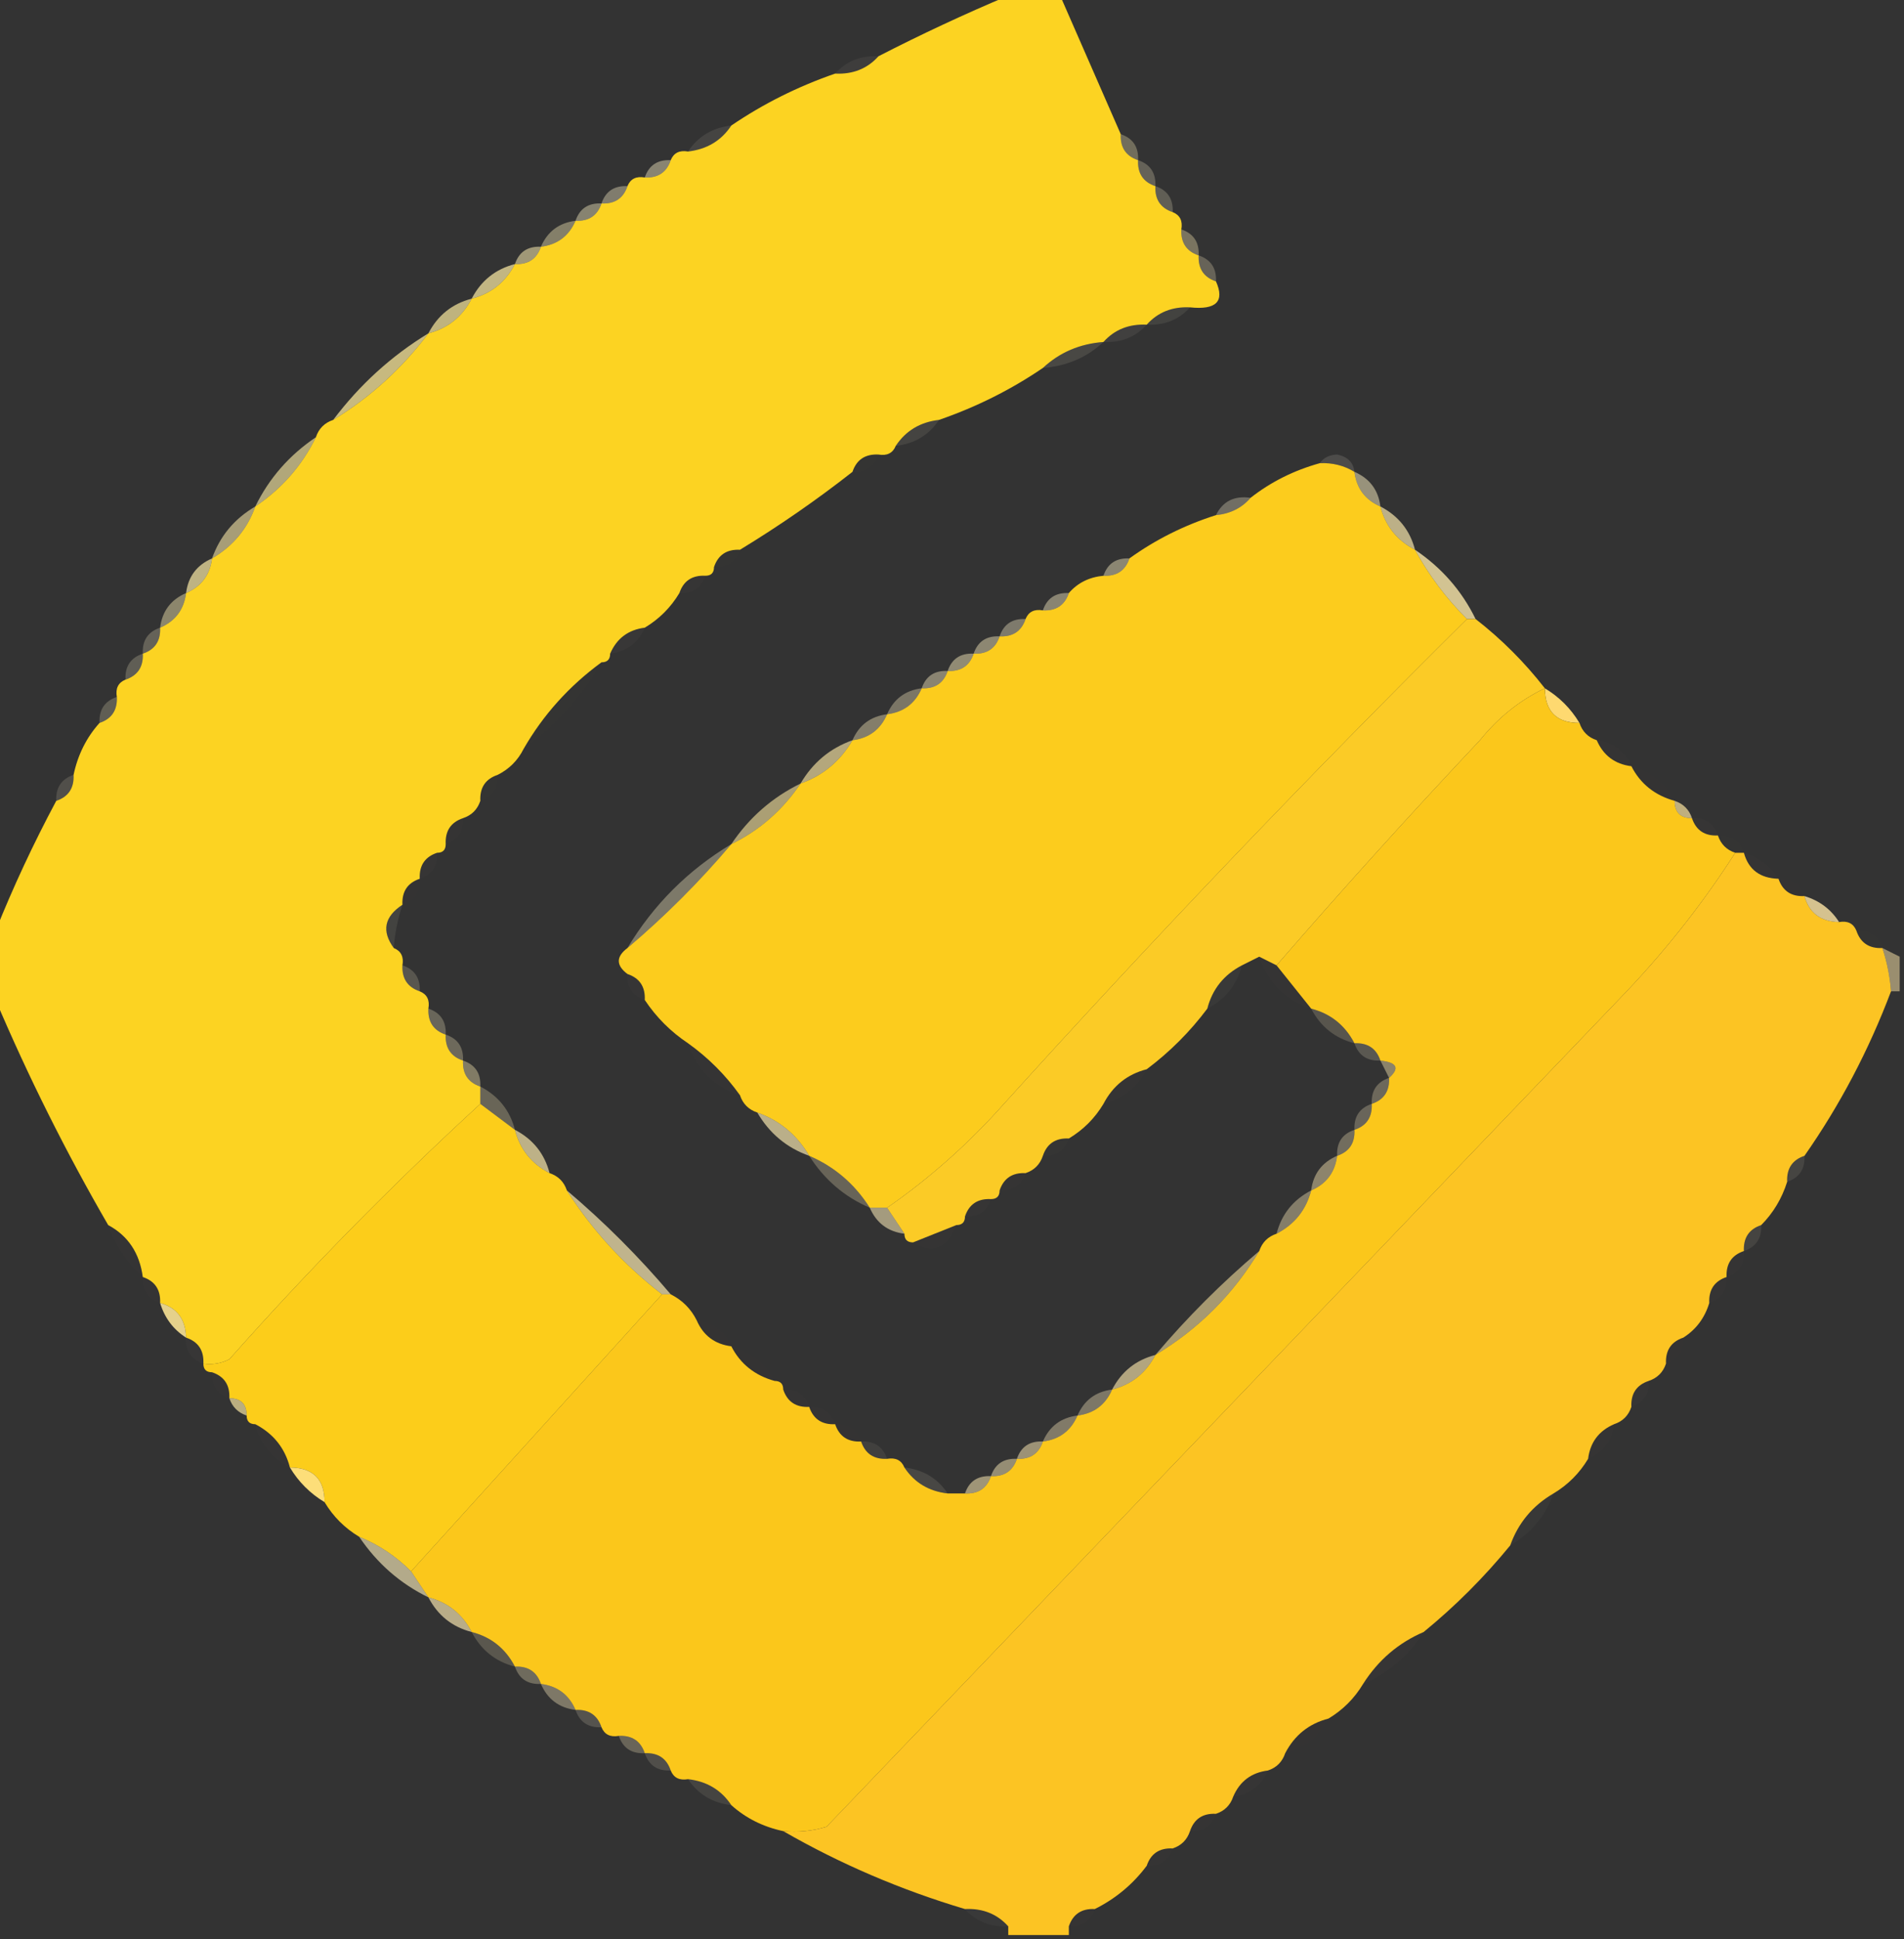 <?xml version="1.0" encoding="UTF-8"?>
<!DOCTYPE svg PUBLIC "-//W3C//DTD SVG 1.1//EN" "http://www.w3.org/Graphics/SVG/1.1/DTD/svg11.dtd">
<svg xmlns="http://www.w3.org/2000/svg" version="1.1" width="220px" height="224px" style="shape-rendering:geometricPrecision; text-rendering:geometricPrecision; image-rendering:optimizeQuality; fill-rule:evenodd; clip-rule:evenodd" xmlns:xlink="http://www.w3.org/1999/xlink">
<rect width="100%" height="100%" fill="#333333" stroke="none"/>
<g><path style="opacity:1" fill="#fcd322" d="M 116.5,-0.5 C 118.5,-0.5 120.5,-0.5 122.5,-0.5C 124.831,4.829 127.164,10.162 129.5,15.5C 129.427,17.027 130.094,18.027 131.5,18.5C 131.427,20.027 132.094,21.027 133.5,21.5C 133.427,23.027 134.094,24.027 135.5,24.5C 136.338,24.842 136.672,25.508 136.5,26.5C 136.427,28.027 137.094,29.027 138.5,29.5C 138.427,31.027 139.094,32.027 140.5,32.5C 141.534,34.817 140.534,35.817 137.5,35.5C 135.447,35.402 133.78,36.069 132.5,37.5C 130.447,37.402 128.78,38.069 127.5,39.5C 124.759,39.707 122.426,40.707 120.5,42.5C 116.818,45.008 112.818,47.008 108.5,48.5C 106.326,48.75 104.659,49.75 103.5,51.5C 103.158,52.338 102.492,52.672 101.5,52.5C 99.973,52.427 98.973,53.094 98.5,54.5C 94.378,57.734 90.045,60.734 85.5,63.5C 83.973,63.427 82.973,64.094 82.5,65.5C 82.5,66.167 82.167,66.5 81.5,66.5C 79.973,66.427 78.973,67.094 78.5,68.5C 77.5,70.167 76.167,71.5 74.5,72.5C 72.596,72.738 71.262,73.738 70.5,75.5C 70.5,76.167 70.167,76.5 69.5,76.5C 65.766,79.231 62.766,82.564 60.5,86.5C 59.833,87.833 58.833,88.833 57.5,89.5C 56.094,89.973 55.427,90.973 55.5,92.5C 55.167,93.5 54.5,94.167 53.5,94.5C 52.094,94.973 51.427,95.973 51.5,97.5C 51.5,98.167 51.167,98.5 50.5,98.5C 49.094,98.973 48.427,99.973 48.5,101.5C 47.094,101.973 46.427,102.973 46.5,104.5C 44.403,105.879 44.07,107.545 45.5,109.5C 46.338,109.842 46.672,110.508 46.5,111.5C 46.427,113.027 47.094,114.027 48.5,114.5C 49.338,114.842 49.672,115.508 49.5,116.5C 49.427,118.027 50.094,119.027 51.5,119.5C 51.427,121.027 52.094,122.027 53.5,122.5C 53.427,124.027 54.094,125.027 55.5,125.5C 55.5,126.167 55.5,126.833 55.5,127.5C 45.339,136.828 35.672,146.661 26.5,157C 25.552,157.483 24.552,157.649 23.5,157.5C 23.573,155.973 22.906,154.973 21.5,154.5C 21.446,152.368 20.446,151.035 18.5,150.5C 18.573,148.973 17.906,147.973 16.5,147.5C 16.13,144.733 14.796,142.733 12.5,141.5C 7.624,133.081 3.291,124.414 -0.5,115.5C -0.5,112.833 -0.5,110.167 -0.5,107.5C 1.525,102.444 3.859,97.444 6.5,92.5C 7.906,92.027 8.573,91.027 8.5,89.5C 8.992,87.181 9.992,85.181 11.5,83.5C 12.906,83.027 13.573,82.027 13.5,80.5C 13.328,79.508 13.662,78.842 14.5,78.5C 15.906,78.027 16.573,77.027 16.5,75.5C 17.906,75.027 18.573,74.027 18.5,72.5C 20.262,71.738 21.262,70.404 21.5,68.5C 23.262,67.738 24.262,66.404 24.5,64.5C 26.914,63.089 28.581,61.089 29.5,58.5C 32.572,56.431 34.906,53.764 36.5,50.5C 36.833,49.5 37.5,48.833 38.5,48.5C 42.771,45.899 46.437,42.566 49.5,38.5C 51.749,37.92 53.415,36.587 54.5,34.5C 56.749,33.92 58.415,32.587 59.5,30.5C 61.027,30.573 62.027,29.906 62.5,28.5C 64.404,28.262 65.738,27.262 66.5,25.5C 68.027,25.573 69.027,24.906 69.5,23.5C 71.027,23.573 72.027,22.906 72.5,21.5C 72.842,20.662 73.508,20.328 74.5,20.5C 76.027,20.573 77.027,19.906 77.5,18.5C 77.842,17.662 78.508,17.328 79.5,17.5C 81.674,17.25 83.341,16.25 84.5,14.5C 88.182,11.992 92.182,9.992 96.5,8.5C 98.553,8.598 100.22,7.931 101.5,6.5C 106.415,3.973 111.415,1.64 116.5,-0.5 Z"/></g>
<g><path style="opacity:0.055" fill="#fff9e2" d="M 101.5,6.5 C 100.22,7.931 98.553,8.598 96.5,8.5C 97.78,7.069 99.447,6.402 101.5,6.5 Z"/></g>
<g><path style="opacity:0.09" fill="#fff9e0" d="M 84.5,14.5 C 83.341,16.25 81.674,17.25 79.5,17.5C 80.659,15.75 82.326,14.75 84.5,14.5 Z"/></g>
<g><path style="opacity:0.306" fill="#fff1bc" d="M 129.5,15.5 C 130.906,15.973 131.573,16.973 131.5,18.5C 130.094,18.027 129.427,17.027 129.5,15.5 Z"/></g>
<g><path style="opacity:0.42" fill="#fff4c8" d="M 77.5,18.5 C 77.027,19.906 76.027,20.573 74.5,20.5C 74.973,19.094 75.973,18.427 77.5,18.5 Z"/></g>
<g><path style="opacity:0.243" fill="#fff3c9" d="M 131.5,18.5 C 132.906,18.973 133.573,19.973 133.5,21.5C 132.094,21.027 131.427,20.027 131.5,18.5 Z"/></g>
<g><path style="opacity:0.376" fill="#fff6ce" d="M 72.5,21.5 C 72.027,22.906 71.027,23.573 69.5,23.5C 69.973,22.094 70.973,21.427 72.5,21.5 Z"/></g>
<g><path style="opacity:0.22" fill="#fff5cf" d="M 133.5,21.5 C 134.906,21.973 135.573,22.973 135.5,24.5C 134.094,24.027 133.427,23.027 133.5,21.5 Z"/></g>
<g><path style="opacity:0.412" fill="#fff5c8" d="M 69.5,23.5 C 69.027,24.906 68.027,25.573 66.5,25.5C 66.973,24.094 67.973,23.427 69.5,23.5 Z"/></g>
<g><path style="opacity:0.396" fill="#fff3bc" d="M 66.5,25.5 C 65.738,27.262 64.404,28.262 62.5,28.5C 63.262,26.738 64.596,25.738 66.5,25.5 Z"/></g>
<g><path style="opacity:0.349" fill="#ffefb4" d="M 136.5,26.5 C 137.906,26.973 138.573,27.973 138.5,29.5C 137.094,29.027 136.427,28.027 136.5,26.5 Z"/></g>
<g><path style="opacity:0.533" fill="#fff1b3" d="M 62.5,28.5 C 62.027,29.906 61.027,30.573 59.5,30.5C 59.973,29.094 60.973,28.427 62.5,28.5 Z"/></g>
<g><path style="opacity:0.255" fill="#fff2c4" d="M 138.5,29.5 C 139.906,29.973 140.573,30.973 140.5,32.5C 139.094,32.027 138.427,31.027 138.5,29.5 Z"/></g>
<g><path style="opacity:0.702" fill="#ffeea5" d="M 59.5,30.5 C 58.415,32.587 56.749,33.92 54.5,34.5C 55.585,32.413 57.251,31.08 59.5,30.5 Z"/></g>
<g><path style="opacity:0.082" fill="#fff7d9" d="M 137.5,35.5 C 136.22,36.931 134.553,37.598 132.5,37.5C 133.78,36.069 135.447,35.402 137.5,35.5 Z"/></g>
<g><path style="opacity:0.686" fill="#ffeda1" d="M 54.5,34.5 C 53.415,36.587 51.749,37.92 49.5,38.5C 50.585,36.413 52.251,35.08 54.5,34.5 Z"/></g>
<g><path style="opacity:0.067" fill="#fff8df" d="M 132.5,37.5 C 131.22,38.931 129.553,39.598 127.5,39.5C 128.78,38.069 130.447,37.402 132.5,37.5 Z"/></g>
<g><path style="opacity:0.11" fill="#fff7d9" d="M 127.5,39.5 C 125.574,41.293 123.241,42.293 120.5,42.5C 122.426,40.707 124.759,39.707 127.5,39.5 Z"/></g>
<g><path style="opacity:0.725" fill="#ffec9c" d="M 49.5,38.5 C 46.437,42.566 42.771,45.899 38.5,48.5C 41.563,44.434 45.229,41.101 49.5,38.5 Z"/></g>
<g><path style="opacity:0.09" fill="#fff8dd" d="M 108.5,48.5 C 107.341,50.25 105.674,51.25 103.5,51.5C 104.659,49.75 106.326,48.75 108.5,48.5 Z"/></g>
<g><path style="opacity:0.129" fill="#fffaea" d="M 152.5,53.5 C 152.917,52.876 153.584,52.543 154.5,52.5C 155.713,52.747 156.38,53.414 156.5,54.5C 155.292,53.766 153.959,53.433 152.5,53.5 Z"/></g>
<g><path style="opacity:0.62" fill="#ffeea7" d="M 36.5,50.5 C 34.906,53.764 32.572,56.431 29.5,58.5C 31.094,55.236 33.428,52.569 36.5,50.5 Z"/></g>
<g><path style="opacity:0.004" fill="#fffbeb" d="M 101.5,52.5 C 101.027,53.906 100.027,54.573 98.5,54.5C 98.973,53.094 99.973,52.427 101.5,52.5 Z"/></g>
<g><path style="opacity:1" fill="#fccc1d" d="M 152.5,53.5 C 153.959,53.433 155.292,53.766 156.5,54.5C 156.738,56.404 157.738,57.738 159.5,58.5C 160.08,60.749 161.413,62.415 163.5,63.5C 165.091,66.431 167.091,69.098 169.5,71.5C 151.169,89.665 133.335,108.332 116,127.5C 111.906,132.102 107.406,136.102 102.5,139.5C 101.833,139.5 101.167,139.5 100.5,139.5C 98.761,136.757 96.427,134.757 93.5,133.5C 92.089,131.086 90.089,129.419 87.5,128.5C 86.5,128.167 85.833,127.5 85.5,126.5C 83.833,124.167 81.833,122.167 79.5,120.5C 77.5,119.167 75.833,117.5 74.5,115.5C 74.573,113.973 73.906,112.973 72.5,112.5C 71.167,111.5 71.167,110.5 72.5,109.5C 76.833,105.833 80.833,101.833 84.5,97.5C 87.764,95.906 90.431,93.573 92.5,90.5C 95.089,89.581 97.089,87.914 98.5,85.5C 100.404,85.262 101.738,84.262 102.5,82.5C 104.404,82.262 105.738,81.262 106.5,79.5C 108.027,79.573 109.027,78.906 109.5,77.5C 111.027,77.573 112.027,76.906 112.5,75.5C 114.027,75.573 115.027,74.906 115.5,73.5C 117.027,73.573 118.027,72.906 118.5,71.5C 118.842,70.662 119.508,70.328 120.5,70.5C 122.027,70.573 123.027,69.906 123.5,68.5C 124.514,67.326 125.847,66.66 127.5,66.5C 129.027,66.573 130.027,65.906 130.5,64.5C 133.515,62.326 136.849,60.659 140.5,59.5C 142.153,59.34 143.486,58.674 144.5,57.5C 146.849,55.659 149.515,54.326 152.5,53.5 Z"/></g>
<g><path style="opacity:0.494" fill="#fff2c4" d="M 156.5,54.5 C 158.262,55.262 159.262,56.596 159.5,58.5C 157.738,57.738 156.738,56.404 156.5,54.5 Z"/></g>
<g><path style="opacity:0.306" fill="#fff6d5" d="M 144.5,57.5 C 143.486,58.674 142.153,59.34 140.5,59.5C 141.287,57.896 142.62,57.229 144.5,57.5 Z"/></g>
<g><path style="opacity:0.671" fill="#ffedb0" d="M 159.5,58.5 C 161.587,59.585 162.92,61.251 163.5,63.5C 161.413,62.415 160.08,60.749 159.5,58.5 Z"/></g>
<g><path style="opacity:0.569" fill="#ffeeaa" d="M 29.5,58.5 C 28.581,61.089 26.914,63.089 24.5,64.5C 25.419,61.911 27.086,59.911 29.5,58.5 Z"/></g>
<g><path style="opacity:0.004" fill="#fffbeb" d="M 85.5,63.5 C 85.027,64.906 84.027,65.573 82.5,65.5C 82.973,64.094 83.973,63.427 85.5,63.5 Z"/></g>
<g><path style="opacity:0.78" fill="#ffebad" d="M 163.5,63.5 C 166.573,65.569 168.906,68.236 170.5,71.5C 170.167,71.5 169.833,71.5 169.5,71.5C 167.091,69.098 165.091,66.431 163.5,63.5 Z"/></g>
<g><path style="opacity:0.682" fill="#ffefa9" d="M 24.5,64.5 C 24.262,66.404 23.262,67.738 21.5,68.5C 21.738,66.596 22.738,65.262 24.5,64.5 Z"/></g>
<g><path style="opacity:0.431" fill="#fff3c6" d="M 130.5,64.5 C 130.027,65.906 129.027,66.573 127.5,66.5C 127.973,65.094 128.973,64.427 130.5,64.5 Z"/></g>
<g><path style="opacity:0.016" fill="#fff8df" d="M 81.5,66.5 C 81.027,67.906 80.027,68.573 78.5,68.5C 78.973,67.094 79.973,66.427 81.5,66.5 Z"/></g>
<g><path style="opacity:0.424" fill="#fff3c8" d="M 123.5,68.5 C 123.027,69.906 122.027,70.573 120.5,70.5C 120.973,69.094 121.973,68.427 123.5,68.5 Z"/></g>
<g><path style="opacity:0.435" fill="#fff1b6" d="M 21.5,68.5 C 21.262,70.404 20.262,71.738 18.5,72.5C 18.738,70.596 19.738,69.262 21.5,68.5 Z"/></g>
<g><path style="opacity:1" fill="#fbcb26" d="M 169.5,71.5 C 169.833,71.5 170.167,71.5 170.5,71.5C 173.5,73.833 176.167,76.5 178.5,79.5C 175.606,80.882 173.106,82.882 171,85.5C 162.96,94.037 155.126,102.704 147.5,111.5C 146.833,111.167 146.167,110.833 145.5,110.5C 144.833,110.833 144.167,111.167 143.5,111.5C 141.413,112.585 140.08,114.251 139.5,116.5C 137.5,119.167 135.167,121.5 132.5,123.5C 130.251,124.08 128.585,125.413 127.5,127.5C 126.5,129.167 125.167,130.5 123.5,131.5C 121.973,131.427 120.973,132.094 120.5,133.5C 120.167,134.5 119.5,135.167 118.5,135.5C 116.973,135.427 115.973,136.094 115.5,137.5C 115.5,138.167 115.167,138.5 114.5,138.5C 112.973,138.427 111.973,139.094 111.5,140.5C 111.5,141.167 111.167,141.5 110.5,141.5C 108.833,142.167 107.167,142.833 105.5,143.5C 104.833,143.5 104.5,143.167 104.5,142.5C 103.833,141.5 103.167,140.5 102.5,139.5C 107.406,136.102 111.906,132.102 116,127.5C 133.335,108.332 151.169,89.665 169.5,71.5 Z"/></g>
<g><path style="opacity:0.369" fill="#fff4cf" d="M 118.5,71.5 C 118.027,72.906 117.027,73.573 115.5,73.5C 115.973,72.094 116.973,71.427 118.5,71.5 Z"/></g>
<g><path style="opacity:0.024" fill="#fff8df" d="M 74.5,72.5 C 73.738,74.262 72.404,75.262 70.5,75.5C 71.262,73.738 72.596,72.738 74.5,72.5 Z"/></g>
<g><path style="opacity:0.247" fill="#fff5ca" d="M 18.5,72.5 C 18.573,74.027 17.906,75.027 16.5,75.5C 16.427,73.973 17.094,72.973 18.5,72.5 Z"/></g>
<g><path style="opacity:0.439" fill="#fff1c3" d="M 115.5,73.5 C 115.027,74.906 114.027,75.573 112.5,75.5C 112.973,74.094 113.973,73.427 115.5,73.5 Z"/></g>
<g><path style="opacity:0.459" fill="#fff1c0" d="M 112.5,75.5 C 112.027,76.906 111.027,77.573 109.5,77.5C 109.973,76.094 110.973,75.427 112.5,75.5 Z"/></g>
<g><path style="opacity:0.22" fill="#fff6ce" d="M 16.5,75.5 C 16.573,77.027 15.906,78.027 14.5,78.5C 14.427,76.973 15.094,75.973 16.5,75.5 Z"/></g>
<g><path style="opacity:0.427" fill="#fff2c4" d="M 109.5,77.5 C 109.027,78.906 108.027,79.573 106.5,79.5C 106.973,78.094 107.973,77.427 109.5,77.5 Z"/></g>
<g><path style="opacity:0.004" fill="#fffae5" d="M 69.5,76.5 C 67.234,80.436 64.234,83.769 60.5,86.5C 62.766,82.564 65.766,79.231 69.5,76.5 Z"/></g>
<g><path style="opacity:0.353" fill="#fff2c4" d="M 106.5,79.5 C 105.738,81.262 104.404,82.262 102.5,82.5C 103.262,80.738 104.596,79.738 106.5,79.5 Z"/></g>
<g><path style="opacity:0.22" fill="#fff5c9" d="M 13.5,80.5 C 13.573,82.027 12.906,83.027 11.5,83.5C 11.427,81.973 12.094,80.973 13.5,80.5 Z"/></g>
<g><path style="opacity:0.996" fill="#ffda71" d="M 178.5,79.5 C 180.167,80.5 181.5,81.833 182.5,83.5C 179.858,83.512 178.525,82.179 178.5,79.5 Z"/></g>
<g><path style="opacity:0.396" fill="#fff1be" d="M 102.5,82.5 C 101.738,84.262 100.404,85.262 98.5,85.5C 99.262,83.738 100.596,82.738 102.5,82.5 Z"/></g>
<g><path style="opacity:0.004" fill="#fff8e3" d="M 182.5,83.5 C 183.833,83.5 184.5,84.167 184.5,85.5C 183.5,85.167 182.833,84.5 182.5,83.5 Z"/></g>
<g><path style="opacity:0.008" fill="#fff4d3" d="M 184.5,85.5 C 186.404,85.738 187.738,86.738 188.5,88.5C 186.596,88.262 185.262,87.262 184.5,85.5 Z"/></g>
<g><path style="opacity:1" fill="#fbc71b" d="M 178.5,79.5 C 178.525,82.179 179.858,83.512 182.5,83.5C 182.833,84.5 183.5,85.167 184.5,85.5C 185.262,87.262 186.596,88.262 188.5,88.5C 189.539,90.531 191.205,91.865 193.5,92.5C 193.5,93.833 194.167,94.5 195.5,94.5C 195.973,95.906 196.973,96.573 198.5,96.5C 198.833,97.5 199.5,98.167 200.5,98.5C 196.618,104.561 192.118,110.227 187,115.5C 156.555,147.28 126.055,179.114 95.5,211C 93.866,211.494 92.199,211.66 90.5,211.5C 88.181,211.008 86.181,210.008 84.5,208.5C 83.341,206.75 81.674,205.75 79.5,205.5C 78.508,205.672 77.842,205.338 77.5,204.5C 77.027,203.094 76.027,202.427 74.5,202.5C 74.027,201.094 73.027,200.427 71.5,200.5C 70.508,200.672 69.842,200.338 69.5,199.5C 69.027,198.094 68.027,197.427 66.5,197.5C 65.738,195.738 64.404,194.738 62.5,194.5C 62.027,193.094 61.027,192.427 59.5,192.5C 58.415,190.413 56.749,189.08 54.5,188.5C 53.415,186.413 51.749,185.08 49.5,184.5C 48.833,183.5 48.167,182.5 47.5,181.5C 57.217,170.788 66.884,160.121 76.5,149.5C 76.833,149.5 77.167,149.5 77.5,149.5C 78.833,150.167 79.833,151.167 80.5,152.5C 81.262,154.262 82.596,155.262 84.5,155.5C 85.539,157.531 87.205,158.864 89.5,159.5C 90.167,159.5 90.5,159.833 90.5,160.5C 90.973,161.906 91.973,162.573 93.5,162.5C 93.973,163.906 94.973,164.573 96.5,164.5C 96.973,165.906 97.973,166.573 99.5,166.5C 99.973,167.906 100.973,168.573 102.5,168.5C 103.492,168.328 104.158,168.662 104.5,169.5C 105.659,171.25 107.326,172.25 109.5,172.5C 110.167,172.5 110.833,172.5 111.5,172.5C 113.027,172.573 114.027,171.906 114.5,170.5C 116.027,170.573 117.027,169.906 117.5,168.5C 119.027,168.573 120.027,167.906 120.5,166.5C 122.404,166.262 123.738,165.262 124.5,163.5C 126.404,163.262 127.738,162.262 128.5,160.5C 130.749,159.92 132.415,158.587 133.5,156.5C 138.5,153.5 142.5,149.5 145.5,144.5C 145.833,143.5 146.5,142.833 147.5,142.5C 149.587,141.415 150.92,139.749 151.5,137.5C 153.262,136.738 154.262,135.404 154.5,133.5C 155.906,133.027 156.573,132.027 156.5,130.5C 157.906,130.027 158.573,129.027 158.5,127.5C 159.906,127.027 160.573,126.027 160.5,124.5C 161.757,123.377 161.424,122.711 159.5,122.5C 159.027,121.094 158.027,120.427 156.5,120.5C 155.415,118.413 153.749,117.08 151.5,116.5C 150.167,114.833 148.833,113.167 147.5,111.5C 155.126,102.704 162.96,94.037 171,85.5C 173.106,82.882 175.606,80.882 178.5,79.5 Z"/></g>
<g><path style="opacity:0.631" fill="#ffeba6" d="M 98.5,85.5 C 97.089,87.914 95.089,89.581 92.5,90.5C 93.911,88.086 95.911,86.419 98.5,85.5 Z"/></g>
<g><path style="opacity:0.004" fill="#fff3d1" d="M 188.5,88.5 C 190.754,89.124 192.421,90.457 193.5,92.5C 191.205,91.865 189.539,90.531 188.5,88.5 Z"/></g>
<g><path style="opacity:0.004" fill="#fff9e2" d="M 57.5,89.5 C 57.573,91.027 56.906,92.027 55.5,92.5C 55.427,90.973 56.094,89.973 57.5,89.5 Z"/></g>
<g><path style="opacity:0.145" fill="#fff7d4" d="M 8.5,89.5 C 8.573,91.027 7.906,92.027 6.5,92.5C 6.427,90.973 7.094,89.973 8.5,89.5 Z"/></g>
<g><path style="opacity:0.588" fill="#ffeaa2" d="M 92.5,90.5 C 90.431,93.573 87.764,95.906 84.5,97.5C 86.569,94.427 89.236,92.094 92.5,90.5 Z"/></g>
<g><path style="opacity:0.686" fill="#ffe7a2" d="M 193.5,92.5 C 194.5,92.833 195.167,93.5 195.5,94.5C 194.167,94.5 193.5,93.833 193.5,92.5 Z"/></g>
<g><path style="opacity:0.016" fill="#fff4d6" d="M 195.5,94.5 C 197.027,94.427 198.027,95.094 198.5,96.5C 196.973,96.573 195.973,95.906 195.5,94.5 Z"/></g>
<g><path style="opacity:0.008" fill="#fff8dc" d="M 53.5,94.5 C 53.573,96.027 52.906,97.027 51.5,97.5C 51.427,95.973 52.094,94.973 53.5,94.5 Z"/></g>
<g><path style="opacity:0.004" fill="#fff9e6" d="M 198.5,96.5 C 200.027,96.427 201.027,97.094 201.5,98.5C 201.167,98.5 200.833,98.5 200.5,98.5C 199.5,98.167 198.833,97.5 198.5,96.5 Z"/></g>
<g><path style="opacity:0.016" fill="#fff6d6" d="M 50.5,98.5 C 50.573,100.027 49.906,101.027 48.5,101.5C 48.427,99.973 49.094,98.973 50.5,98.5 Z"/></g>
<g><path style="opacity:1" fill="#fcc423" d="M 200.5,98.5 C 200.833,98.5 201.167,98.5 201.5,98.5C 202.035,100.446 203.368,101.446 205.5,101.5C 205.973,102.906 206.973,103.573 208.5,103.5C 209.035,105.446 210.368,106.446 212.5,106.5C 213.492,106.328 214.158,106.662 214.5,107.5C 214.973,108.906 215.973,109.573 217.5,109.5C 218.038,111.117 218.371,112.784 218.5,114.5C 215.927,121.315 212.594,127.649 208.5,133.5C 207.094,133.973 206.427,134.973 206.5,136.5C 205.89,138.434 204.89,140.101 203.5,141.5C 202.094,141.973 201.427,142.973 201.5,144.5C 200.094,144.973 199.427,145.973 199.5,147.5C 198.094,147.973 197.427,148.973 197.5,150.5C 196.974,152.23 195.974,153.564 194.5,154.5C 193.094,154.973 192.427,155.973 192.5,157.5C 192.167,158.5 191.5,159.167 190.5,159.5C 189.094,159.973 188.427,160.973 188.5,162.5C 188.167,163.5 187.5,164.167 186.5,164.5C 184.738,165.262 183.738,166.596 183.5,168.5C 182.5,170.167 181.167,171.5 179.5,172.5C 177.086,173.911 175.419,175.911 174.5,178.5C 171.5,182.167 168.167,185.5 164.5,188.5C 161.573,189.757 159.239,191.757 157.5,194.5C 156.5,196.167 155.167,197.5 153.5,198.5C 151.251,199.08 149.585,200.413 148.5,202.5C 148.167,203.5 147.5,204.167 146.5,204.5C 144.596,204.738 143.262,205.738 142.5,207.5C 142.167,208.5 141.5,209.167 140.5,209.5C 138.973,209.427 137.973,210.094 137.5,211.5C 137.167,212.5 136.5,213.167 135.5,213.5C 133.973,213.427 132.973,214.094 132.5,215.5C 130.909,217.633 128.909,219.299 126.5,220.5C 124.973,220.427 123.973,221.094 123.5,222.5C 123.5,222.833 123.5,223.167 123.5,223.5C 121.167,223.5 118.833,223.5 116.5,223.5C 116.5,223.167 116.5,222.833 116.5,222.5C 115.22,221.069 113.553,220.402 111.5,220.5C 104.094,218.293 97.094,215.293 90.5,211.5C 92.199,211.66 93.866,211.494 95.5,211C 126.055,179.114 156.555,147.28 187,115.5C 192.118,110.227 196.618,104.561 200.5,98.5 Z"/></g>
<g><path style="opacity:0.008" fill="#fff1ca" d="M 201.5,98.5 C 203.23,99.026 204.564,100.026 205.5,101.5C 203.368,101.446 202.035,100.446 201.5,98.5 Z"/></g>
<g><path style="opacity:0.004" fill="#fff8e6" d="M 205.5,101.5 C 207.027,101.427 208.027,102.094 208.5,103.5C 206.973,103.573 205.973,102.906 205.5,101.5 Z"/></g>
<g><path style="opacity:0.004" fill="#fff8dc" d="M 48.5,101.5 C 48.573,103.027 47.906,104.027 46.5,104.5C 46.427,102.973 47.094,101.973 48.5,101.5 Z"/></g>
<g><path style="opacity:0.365" fill="#fff3c9" d="M 84.5,97.5 C 80.833,101.833 76.833,105.833 72.5,109.5C 75.5,104.5 79.5,100.5 84.5,97.5 Z"/></g>
<g><path style="opacity:0.796" fill="#ffe7a7" d="M 208.5,103.5 C 210.23,104.026 211.564,105.026 212.5,106.5C 210.368,106.446 209.035,105.446 208.5,103.5 Z"/></g>
<g><path style="opacity:0.082" fill="#fff7d9" d="M 46.5,104.5 C 45.962,106.117 45.629,107.784 45.5,109.5C 44.07,107.545 44.403,105.879 46.5,104.5 Z"/></g>
<g><path style="opacity:0.004" fill="#fff9ea" d="M 214.5,107.5 C 216.027,107.427 217.027,108.094 217.5,109.5C 215.973,109.573 214.973,108.906 214.5,107.5 Z"/></g>
<g><path style="opacity:0.008" fill="#fff6db" d="M 145.5,110.5 C 146.167,110.833 146.833,111.167 147.5,111.5C 148.833,113.167 150.167,114.833 151.5,116.5C 148.5,115.5 146.5,113.5 145.5,110.5 Z"/></g>
<g><path style="opacity:0.506" fill="#ffe8aa" d="M 217.5,109.5 C 218.167,109.833 218.833,110.167 219.5,110.5C 219.5,111.833 219.5,113.167 219.5,114.5C 219.167,114.5 218.833,114.5 218.5,114.5C 218.371,112.784 218.038,111.117 217.5,109.5 Z"/></g>
<g><path style="opacity:0.18" fill="#fff6d2" d="M 46.5,111.5 C 47.906,111.973 48.573,112.973 48.5,114.5C 47.094,114.027 46.427,113.027 46.5,111.5 Z"/></g>
<g><path style="opacity:0.016" fill="#fff6d7" d="M 72.5,112.5 C 73.906,112.973 74.573,113.973 74.5,115.5C 73.094,115.027 72.427,114.027 72.5,112.5 Z"/></g>
<g><path style="opacity:0.035" fill="#fff5d6" d="M 143.5,111.5 C 142.92,113.749 141.587,115.415 139.5,116.5C 140.08,114.251 141.413,112.585 143.5,111.5 Z"/></g>
<g><path style="opacity:0.263" fill="#fff3c5" d="M 49.5,116.5 C 50.906,116.973 51.573,117.973 51.5,119.5C 50.094,119.027 49.427,118.027 49.5,116.5 Z"/></g>
<g><path style="opacity:0.18" fill="#fff1c5" d="M 151.5,116.5 C 153.749,117.08 155.415,118.413 156.5,120.5C 154.251,119.92 152.585,118.587 151.5,116.5 Z"/></g>
<g><path style="opacity:0.286" fill="#fff2c3" d="M 51.5,119.5 C 52.906,119.973 53.573,120.973 53.5,122.5C 52.094,122.027 51.427,121.027 51.5,119.5 Z"/></g>
<g><path style="opacity:0.012" fill="#fff6da" d="M 79.5,120.5 C 81.833,122.167 83.833,124.167 85.5,126.5C 82.5,125.5 80.5,123.5 79.5,120.5 Z"/></g>
<g><path style="opacity:0.192" fill="#fff4d3" d="M 156.5,120.5 C 158.027,120.427 159.027,121.094 159.5,122.5C 157.973,122.573 156.973,121.906 156.5,120.5 Z"/></g>
<g><path style="opacity:0.431" fill="#ffecb4" d="M 159.5,122.5 C 161.424,122.711 161.757,123.377 160.5,124.5C 160.167,123.833 159.833,123.167 159.5,122.5 Z"/></g>
<g><path style="opacity:0.38" fill="#ffefb5" d="M 53.5,122.5 C 54.906,122.973 55.573,123.973 55.5,125.5C 54.094,125.027 53.427,124.027 53.5,122.5 Z"/></g>
<g><path style="opacity:0.008" fill="#fff8e2" d="M 132.5,123.5 C 131.415,125.587 129.749,126.92 127.5,127.5C 128.585,125.413 130.251,124.08 132.5,123.5 Z"/></g>
<g><path style="opacity:0.282" fill="#ffefc2" d="M 160.5,124.5 C 160.573,126.027 159.906,127.027 158.5,127.5C 158.427,125.973 159.094,124.973 160.5,124.5 Z"/></g>
<g><path style="opacity:1" fill="#fccd1a" d="M 55.5,127.5 C 56.833,128.5 58.167,129.5 59.5,130.5C 60.08,132.749 61.413,134.415 63.5,135.5C 64.5,135.833 65.167,136.5 65.5,137.5C 68.436,142.105 72.102,146.105 76.5,149.5C 66.884,160.121 57.217,170.788 47.5,181.5C 45.754,179.748 43.754,178.415 41.5,177.5C 39.833,176.5 38.5,175.167 37.5,173.5C 37.512,170.858 36.179,169.525 33.5,169.5C 32.92,167.251 31.587,165.585 29.5,164.5C 28.833,164.5 28.5,164.167 28.5,163.5C 28.5,162.167 27.833,161.5 26.5,161.5C 26.573,159.973 25.906,158.973 24.5,158.5C 23.833,158.5 23.5,158.167 23.5,157.5C 24.552,157.649 25.552,157.483 26.5,157C 35.672,146.661 45.339,136.828 55.5,127.5 Z"/></g>
<g><path style="opacity:0.663" fill="#ffeeb5" d="M 87.5,128.5 C 90.089,129.419 92.089,131.086 93.5,133.5C 90.911,132.581 88.911,130.914 87.5,128.5 Z"/></g>
<g><path style="opacity:0.267" fill="#fff0bb" d="M 55.5,125.5 C 57.587,126.585 58.92,128.251 59.5,130.5C 58.167,129.5 56.833,128.5 55.5,127.5C 55.5,126.833 55.5,126.167 55.5,125.5 Z"/></g>
<g><path style="opacity:0.263" fill="#fff1c7" d="M 158.5,127.5 C 158.573,129.027 157.906,130.027 156.5,130.5C 156.427,128.973 157.094,127.973 158.5,127.5 Z"/></g>
<g><path style="opacity:0.678" fill="#ffedb0" d="M 59.5,130.5 C 61.587,131.585 62.92,133.251 63.5,135.5C 61.413,134.415 60.08,132.749 59.5,130.5 Z"/></g>
<g><path style="opacity:0.008" fill="#fff9e6" d="M 123.5,131.5 C 123.027,132.906 122.027,133.573 120.5,133.5C 120.973,132.094 121.973,131.427 123.5,131.5 Z"/></g>
<g><path style="opacity:0.31" fill="#ffefc0" d="M 156.5,130.5 C 156.573,132.027 155.906,133.027 154.5,133.5C 154.427,131.973 155.094,130.973 156.5,130.5 Z"/></g>
<g><path style="opacity:0.443" fill="#ffecb5" d="M 154.5,133.5 C 154.262,135.404 153.262,136.738 151.5,137.5C 151.738,135.596 152.738,134.262 154.5,133.5 Z"/></g>
<g><path style="opacity:0.094" fill="#fff4d8" d="M 208.5,133.5 C 208.573,135.027 207.906,136.027 206.5,136.5C 206.427,134.973 207.094,133.973 208.5,133.5 Z"/></g>
<g><path style="opacity:0.008" fill="#fff8e5" d="M 118.5,135.5 C 118.027,136.906 117.027,137.573 115.5,137.5C 115.973,136.094 116.973,135.427 118.5,135.5 Z"/></g>
<g><path style="opacity:0.259" fill="#fff0c1" d="M 93.5,133.5 C 96.427,134.757 98.761,136.757 100.5,139.5C 97.573,138.243 95.239,136.243 93.5,133.5 Z"/></g>
<g><path style="opacity:0.69" fill="#ffeeb4" d="M 65.5,137.5 C 69.833,141.167 73.833,145.167 77.5,149.5C 77.167,149.5 76.833,149.5 76.5,149.5C 72.102,146.105 68.436,142.105 65.5,137.5 Z"/></g>
<g><path style="opacity:0.553" fill="#ffefbb" d="M 100.5,139.5 C 101.167,139.5 101.833,139.5 102.5,139.5C 103.167,140.5 103.833,141.5 104.5,142.5C 102.596,142.262 101.262,141.262 100.5,139.5 Z"/></g>
<g><path style="opacity:0.016" fill="#fff7de" d="M 114.5,138.5 C 114.027,139.906 113.027,140.573 111.5,140.5C 111.973,139.094 112.973,138.427 114.5,138.5 Z"/></g>
<g><path style="opacity:0.396" fill="#ffedbc" d="M 151.5,137.5 C 150.92,139.749 149.587,141.415 147.5,142.5C 148.08,140.251 149.413,138.585 151.5,137.5 Z"/></g>
<g><path style="opacity:0.012" fill="#fff8e4" d="M 110.5,141.5 C 109.409,144.192 107.743,144.858 105.5,143.5C 107.167,142.833 108.833,142.167 110.5,141.5 Z"/></g>
<g><path style="opacity:0.086" fill="#fff4d6" d="M 203.5,141.5 C 203.573,143.027 202.906,144.027 201.5,144.5C 201.427,142.973 202.094,141.973 203.5,141.5 Z"/></g>
<g><path style="opacity:0.008" fill="#fff2c4" d="M 12.5,141.5 C 14.796,142.733 16.13,144.733 16.5,147.5C 14.684,145.882 13.351,143.882 12.5,141.5 Z"/></g>
<g><path style="opacity:0.012" fill="#fff4d8" d="M 201.5,144.5 C 201.573,146.027 200.906,147.027 199.5,147.5C 199.427,145.973 200.094,144.973 201.5,144.5 Z"/></g>
<g><path style="opacity:0.565" fill="#ffe7a2" d="M 145.5,144.5 C 142.5,149.5 138.5,153.5 133.5,156.5C 137.167,152.167 141.167,148.167 145.5,144.5 Z"/></g>
<g><path style="opacity:0.008" fill="#fff7db" d="M 16.5,147.5 C 17.906,147.973 18.573,148.973 18.5,150.5C 17.094,150.027 16.427,149.027 16.5,147.5 Z"/></g>
<g><path style="opacity:0.008" fill="#fff5dd" d="M 199.5,147.5 C 199.573,149.027 198.906,150.027 197.5,150.5C 197.427,148.973 198.094,147.973 199.5,147.5 Z"/></g>
<g><path style="opacity:0.875" fill="#ffe898" d="M 18.5,150.5 C 20.446,151.035 21.446,152.368 21.5,154.5C 20.026,153.564 19.026,152.23 18.5,150.5 Z"/></g>
<g><path style="opacity:0.004" fill="#fff5d6" d="M 80.5,152.5 C 82.404,152.738 83.738,153.738 84.5,155.5C 82.596,155.262 81.262,154.262 80.5,152.5 Z"/></g>
<g><path style="opacity:0.02" fill="#fff6d5" d="M 21.5,154.5 C 22.906,154.973 23.573,155.973 23.5,157.5C 22.094,157.027 21.427,156.027 21.5,154.5 Z"/></g>
<g><path style="opacity:0.004" fill="#fff7e2" d="M 194.5,154.5 C 194.573,156.027 193.906,157.027 192.5,157.5C 192.427,155.973 193.094,154.973 194.5,154.5 Z"/></g>
<g><path style="opacity:0.004" fill="#fff2cb" d="M 84.5,155.5 C 86.754,156.124 88.421,157.457 89.5,159.5C 87.205,158.864 85.539,157.531 84.5,155.5 Z"/></g>
<g><path style="opacity:0.008" fill="#fff7dd" d="M 24.5,158.5 C 25.906,158.973 26.573,159.973 26.5,161.5C 25.094,161.027 24.427,160.027 24.5,158.5 Z"/></g>
<g><path style="opacity:0.624" fill="#ffeaad" d="M 133.5,156.5 C 132.415,158.587 130.749,159.92 128.5,160.5C 129.585,158.413 131.251,157.08 133.5,156.5 Z"/></g>
<g><path style="opacity:0.012" fill="#fff5d7" d="M 90.5,160.5 C 92.027,160.427 93.027,161.094 93.5,162.5C 91.973,162.573 90.973,161.906 90.5,160.5 Z"/></g>
<g><path style="opacity:0.016" fill="#fff4d7" d="M 190.5,159.5 C 190.573,161.027 189.906,162.027 188.5,162.5C 188.427,160.973 189.094,159.973 190.5,159.5 Z"/></g>
<g><path style="opacity:0.667" fill="#ffeba7" d="M 26.5,161.5 C 27.833,161.5 28.5,162.167 28.5,163.5C 27.5,163.167 26.833,162.5 26.5,161.5 Z"/></g>
<g><path style="opacity:0.365" fill="#ffefc3" d="M 128.5,160.5 C 127.738,162.262 126.404,163.262 124.5,163.5C 125.262,161.738 126.596,160.738 128.5,160.5 Z"/></g>
<g><path style="opacity:0.008" fill="#fff8e2" d="M 93.5,162.5 C 95.027,162.427 96.027,163.094 96.5,164.5C 94.973,164.573 93.973,163.906 93.5,162.5 Z"/></g>
<g><path style="opacity:0.004" fill="#fff8e4" d="M 96.5,164.5 C 98.027,164.427 99.027,165.094 99.5,166.5C 97.973,166.573 96.973,165.906 96.5,164.5 Z"/></g>
<g><path style="opacity:0.384" fill="#ffeebe" d="M 124.5,163.5 C 123.738,165.262 122.404,166.262 120.5,166.5C 121.262,164.738 122.596,163.738 124.5,163.5 Z"/></g>
<g><path style="opacity:0.012" fill="#fff4d0" d="M 29.5,164.5 C 31.587,165.585 32.92,167.251 33.5,169.5C 31.413,168.415 30.08,166.749 29.5,164.5 Z"/></g>
<g><path style="opacity:0.008" fill="#fff5db" d="M 186.5,164.5 C 186.262,166.404 185.262,167.738 183.5,168.5C 183.738,166.596 184.738,165.262 186.5,164.5 Z"/></g>
<g><path style="opacity:0.071" fill="#fff6dd" d="M 99.5,166.5 C 101.027,166.427 102.027,167.094 102.5,168.5C 100.973,168.573 99.973,167.906 99.5,166.5 Z"/></g>
<g><path style="opacity:0.514" fill="#ffecb5" d="M 120.5,166.5 C 120.027,167.906 119.027,168.573 117.5,168.5C 117.973,167.094 118.973,166.427 120.5,166.5 Z"/></g>
<g><path style="opacity:0.482" fill="#ffeebb" d="M 117.5,168.5 C 117.027,169.906 116.027,170.573 114.5,170.5C 114.973,169.094 115.973,168.427 117.5,168.5 Z"/></g>
<g><path style="opacity:0.992" fill="#ffdf7a" d="M 33.5,169.5 C 36.179,169.525 37.512,170.858 37.5,173.5C 35.833,172.5 34.5,171.167 33.5,169.5 Z"/></g>
<g><path style="opacity:0.102" fill="#fff6db" d="M 104.5,169.5 C 106.674,169.75 108.341,170.75 109.5,172.5C 107.326,172.25 105.659,171.25 104.5,169.5 Z"/></g>
<g><path style="opacity:0.529" fill="#ffecb3" d="M 114.5,170.5 C 114.027,171.906 113.027,172.573 111.5,172.5C 111.973,171.094 112.973,170.427 114.5,170.5 Z"/></g>
<g><path style="opacity:0.027" fill="#fff4d8" d="M 179.5,172.5 C 178.581,175.089 176.914,177.089 174.5,178.5C 175.419,175.911 177.086,173.911 179.5,172.5 Z"/></g>
<g><path style="opacity:0.627" fill="#fff0be" d="M 41.5,177.5 C 43.754,178.415 45.754,179.748 47.5,181.5C 48.167,182.5 48.833,183.5 49.5,184.5C 46.236,182.906 43.569,180.573 41.5,177.5 Z"/></g>
<g><path style="opacity:0.659" fill="#ffedb4" d="M 49.5,184.5 C 51.749,185.08 53.415,186.413 54.5,188.5C 52.251,187.92 50.585,186.587 49.5,184.5 Z"/></g>
<g><path style="opacity:0.192" fill="#fff1c5" d="M 54.5,188.5 C 56.749,189.08 58.415,190.413 59.5,192.5C 57.251,191.92 55.585,190.587 54.5,188.5 Z"/></g>
<g><path style="opacity:0.016" fill="#fff6dd" d="M 164.5,188.5 C 162.761,191.243 160.427,193.243 157.5,194.5C 159.239,191.757 161.573,189.757 164.5,188.5 Z"/></g>
<g><path style="opacity:0.294" fill="#fff1c4" d="M 59.5,192.5 C 61.027,192.427 62.027,193.094 62.5,194.5C 60.973,194.573 59.973,193.906 59.5,192.5 Z"/></g>
<g><path style="opacity:0.369" fill="#fff0c1" d="M 62.5,194.5 C 64.404,194.738 65.738,195.738 66.5,197.5C 64.596,197.262 63.262,196.262 62.5,194.5 Z"/></g>
<g><path style="opacity:0.169" fill="#fef5d8" d="M 66.5,197.5 C 68.027,197.427 69.027,198.094 69.5,199.5C 67.973,199.573 66.973,198.906 66.5,197.5 Z"/></g>
<g><path style="opacity:0.263" fill="#fff0c3" d="M 71.5,200.5 C 73.027,200.427 74.027,201.094 74.5,202.5C 72.973,202.573 71.973,201.906 71.5,200.5 Z"/></g>
<g><path style="opacity:0.004" fill="#fff8e7" d="M 153.5,198.5 C 152.415,200.587 150.749,201.92 148.5,202.5C 149.585,200.413 151.251,199.08 153.5,198.5 Z"/></g>
<g><path style="opacity:0.141" fill="#fff6da" d="M 74.5,202.5 C 76.027,202.427 77.027,203.094 77.5,204.5C 75.973,204.573 74.973,203.906 74.5,202.5 Z"/></g>
<g><path style="opacity:0.016" fill="#fff7e3" d="M 146.5,204.5 C 145.738,206.262 144.404,207.262 142.5,207.5C 143.262,205.738 144.596,204.738 146.5,204.5 Z"/></g>
<g><path style="opacity:0.086" fill="#fff6dc" d="M 79.5,205.5 C 81.674,205.75 83.341,206.75 84.5,208.5C 82.326,208.25 80.659,207.25 79.5,205.5 Z"/></g>
<g><path style="opacity:0.008" fill="#fff8e4" d="M 140.5,209.5 C 140.027,210.906 139.027,211.573 137.5,211.5C 137.973,210.094 138.973,209.427 140.5,209.5 Z"/></g>
<g><path style="opacity:0.008" fill="#fff8e4" d="M 135.5,213.5 C 135.027,214.906 134.027,215.573 132.5,215.5C 132.973,214.094 133.973,213.427 135.5,213.5 Z"/></g>
<g><path style="opacity:0.035" fill="#fff8e7" d="M 111.5,220.5 C 113.553,220.402 115.22,221.069 116.5,222.5C 114.447,222.598 112.78,221.931 111.5,220.5 Z"/></g>
<g><path style="opacity:0.008" fill="#fff8e6" d="M 126.5,220.5 C 126.027,221.906 125.027,222.573 123.5,222.5C 123.973,221.094 124.973,220.427 126.5,220.5 Z"/></g>
</svg>
